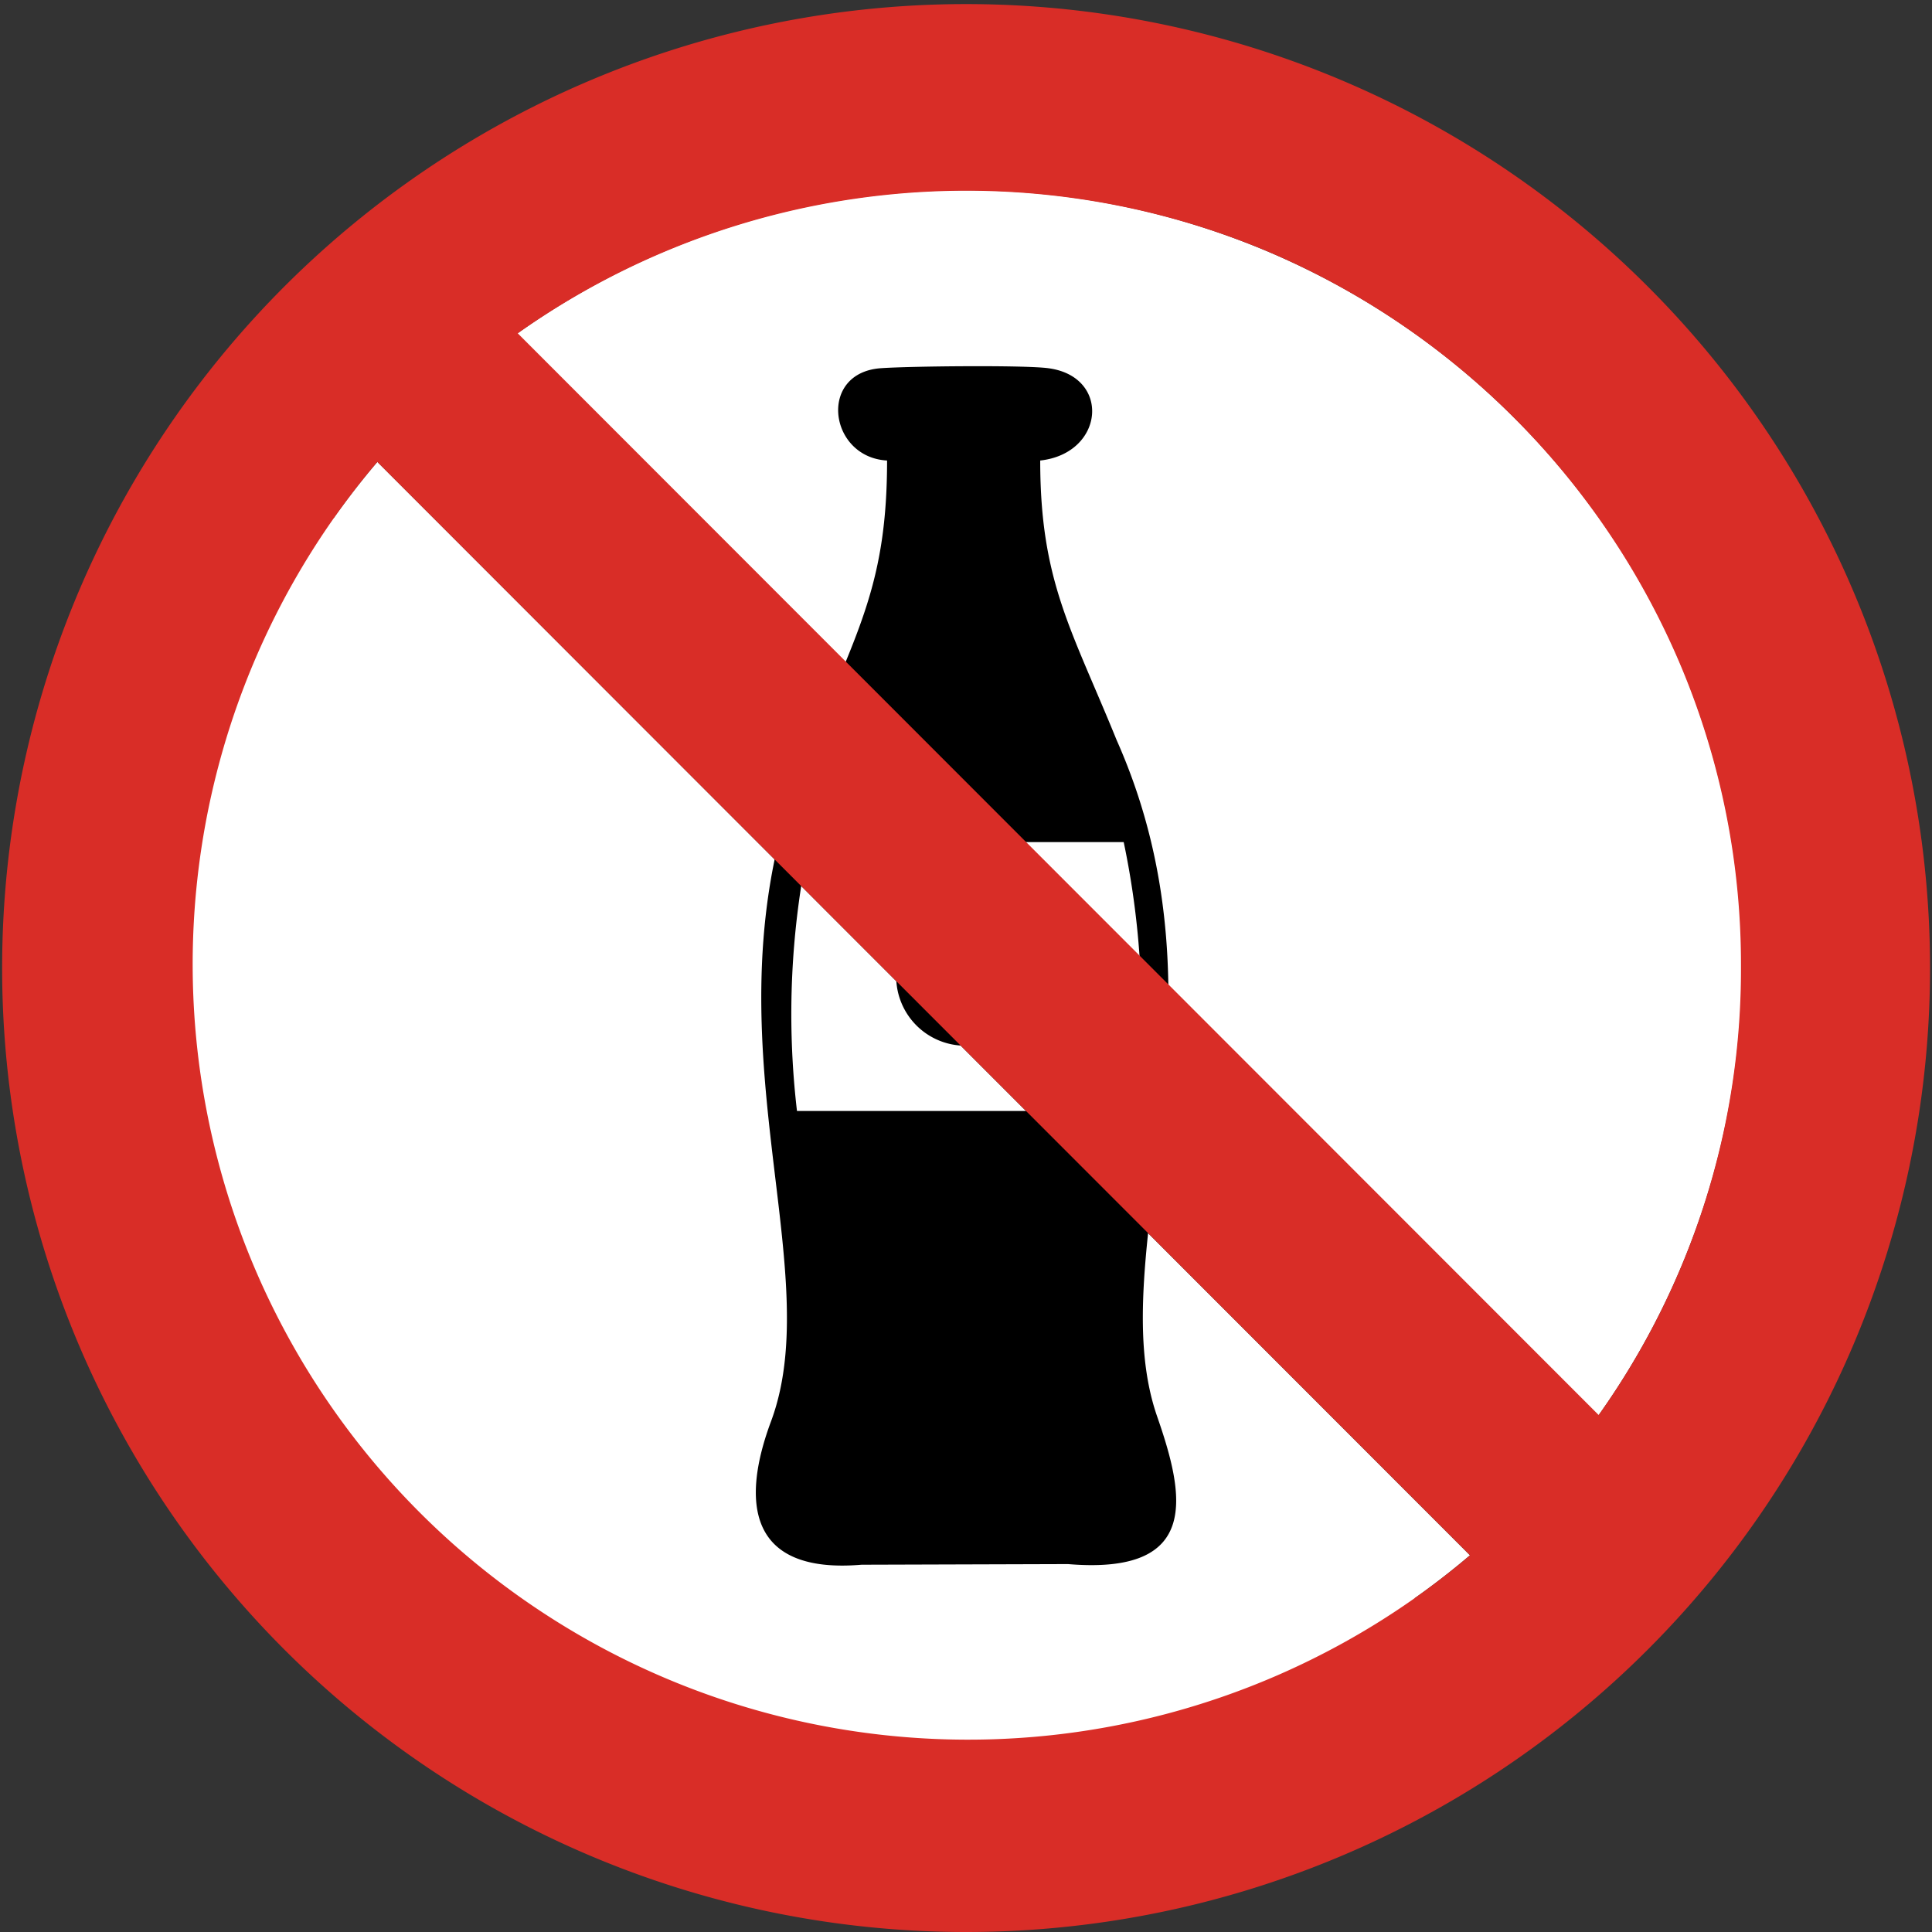 <svg id="Layer_1" data-name="Layer 1" xmlns="http://www.w3.org/2000/svg" viewBox="0 0 122.88 122.88"><rect x="0" y="0" width="122.88" height="122.88" fill="#333333" stroke="none"/><defs><style>.cls-1{fill:#fff;}.cls-2{fill-rule:evenodd;}.cls-3{fill:#d92d27;}</style></defs><title>no-soda-drinks</title><path class="cls-1" d="M21.2,32.93,90,101.68A49.29,49.29,0,0,1,12.13,61.44h0A49.12,49.12,0,0,1,21.2,32.93ZM98.92,93.5,29.39,24a49.25,49.25,0,0,1,66.92,2.61A49.23,49.23,0,0,1,98.92,93.5Z"/><path class="cls-1" d="M24,29.38,93.49,98.92A49.31,49.31,0,0,1,24,29.38ZM101.68,90,32.92,21.2A49.24,49.24,0,0,1,96.3,26.57a49,49,0,0,1,14.45,34.87h0A49.12,49.12,0,0,1,101.68,90Z"/><path class="cls-2" d="M54.8,99.52c-7.32.62-7.63-4.11-5.76-9.12,3.85-10.36-5.1-25.85,2.67-43.33C54.6,40,56.42,37,56.42,29.29c-3.7-.2-4.42-5.57-.41-5.87,1.78-.13,9.11-.21,10.67,0,4,.53,3.57,5.42-.52,5.87,0,7.7,2,10.74,4.86,17.78,7.7,17.32-1,32.66,2.57,43,1.74,5,2.85,10.12-5.66,9.41Zm6.56-41.81A4.4,4.4,0,1,1,57,62.11a4.39,4.39,0,0,1,4.39-4.4ZM50.69,70.66a53,53,0,0,1,.78-17.1h20a53,53,0,0,1,.77,17.1Z"/><path class="cls-3" d="M61.44,122.88A61.31,61.31,0,1,0,38,118.22a61.29,61.29,0,0,0,23.49,4.66ZM101.68,90,32.93,21.2a49.44,49.44,0,0,1,47.38-5.34A49.53,49.53,0,0,1,107,42.58a49,49,0,0,1,3.73,18.86h0A48.93,48.93,0,0,1,101.68,90ZM24,29.38,93.5,98.92A49.32,49.32,0,0,1,24,29.38Z"/></svg>
